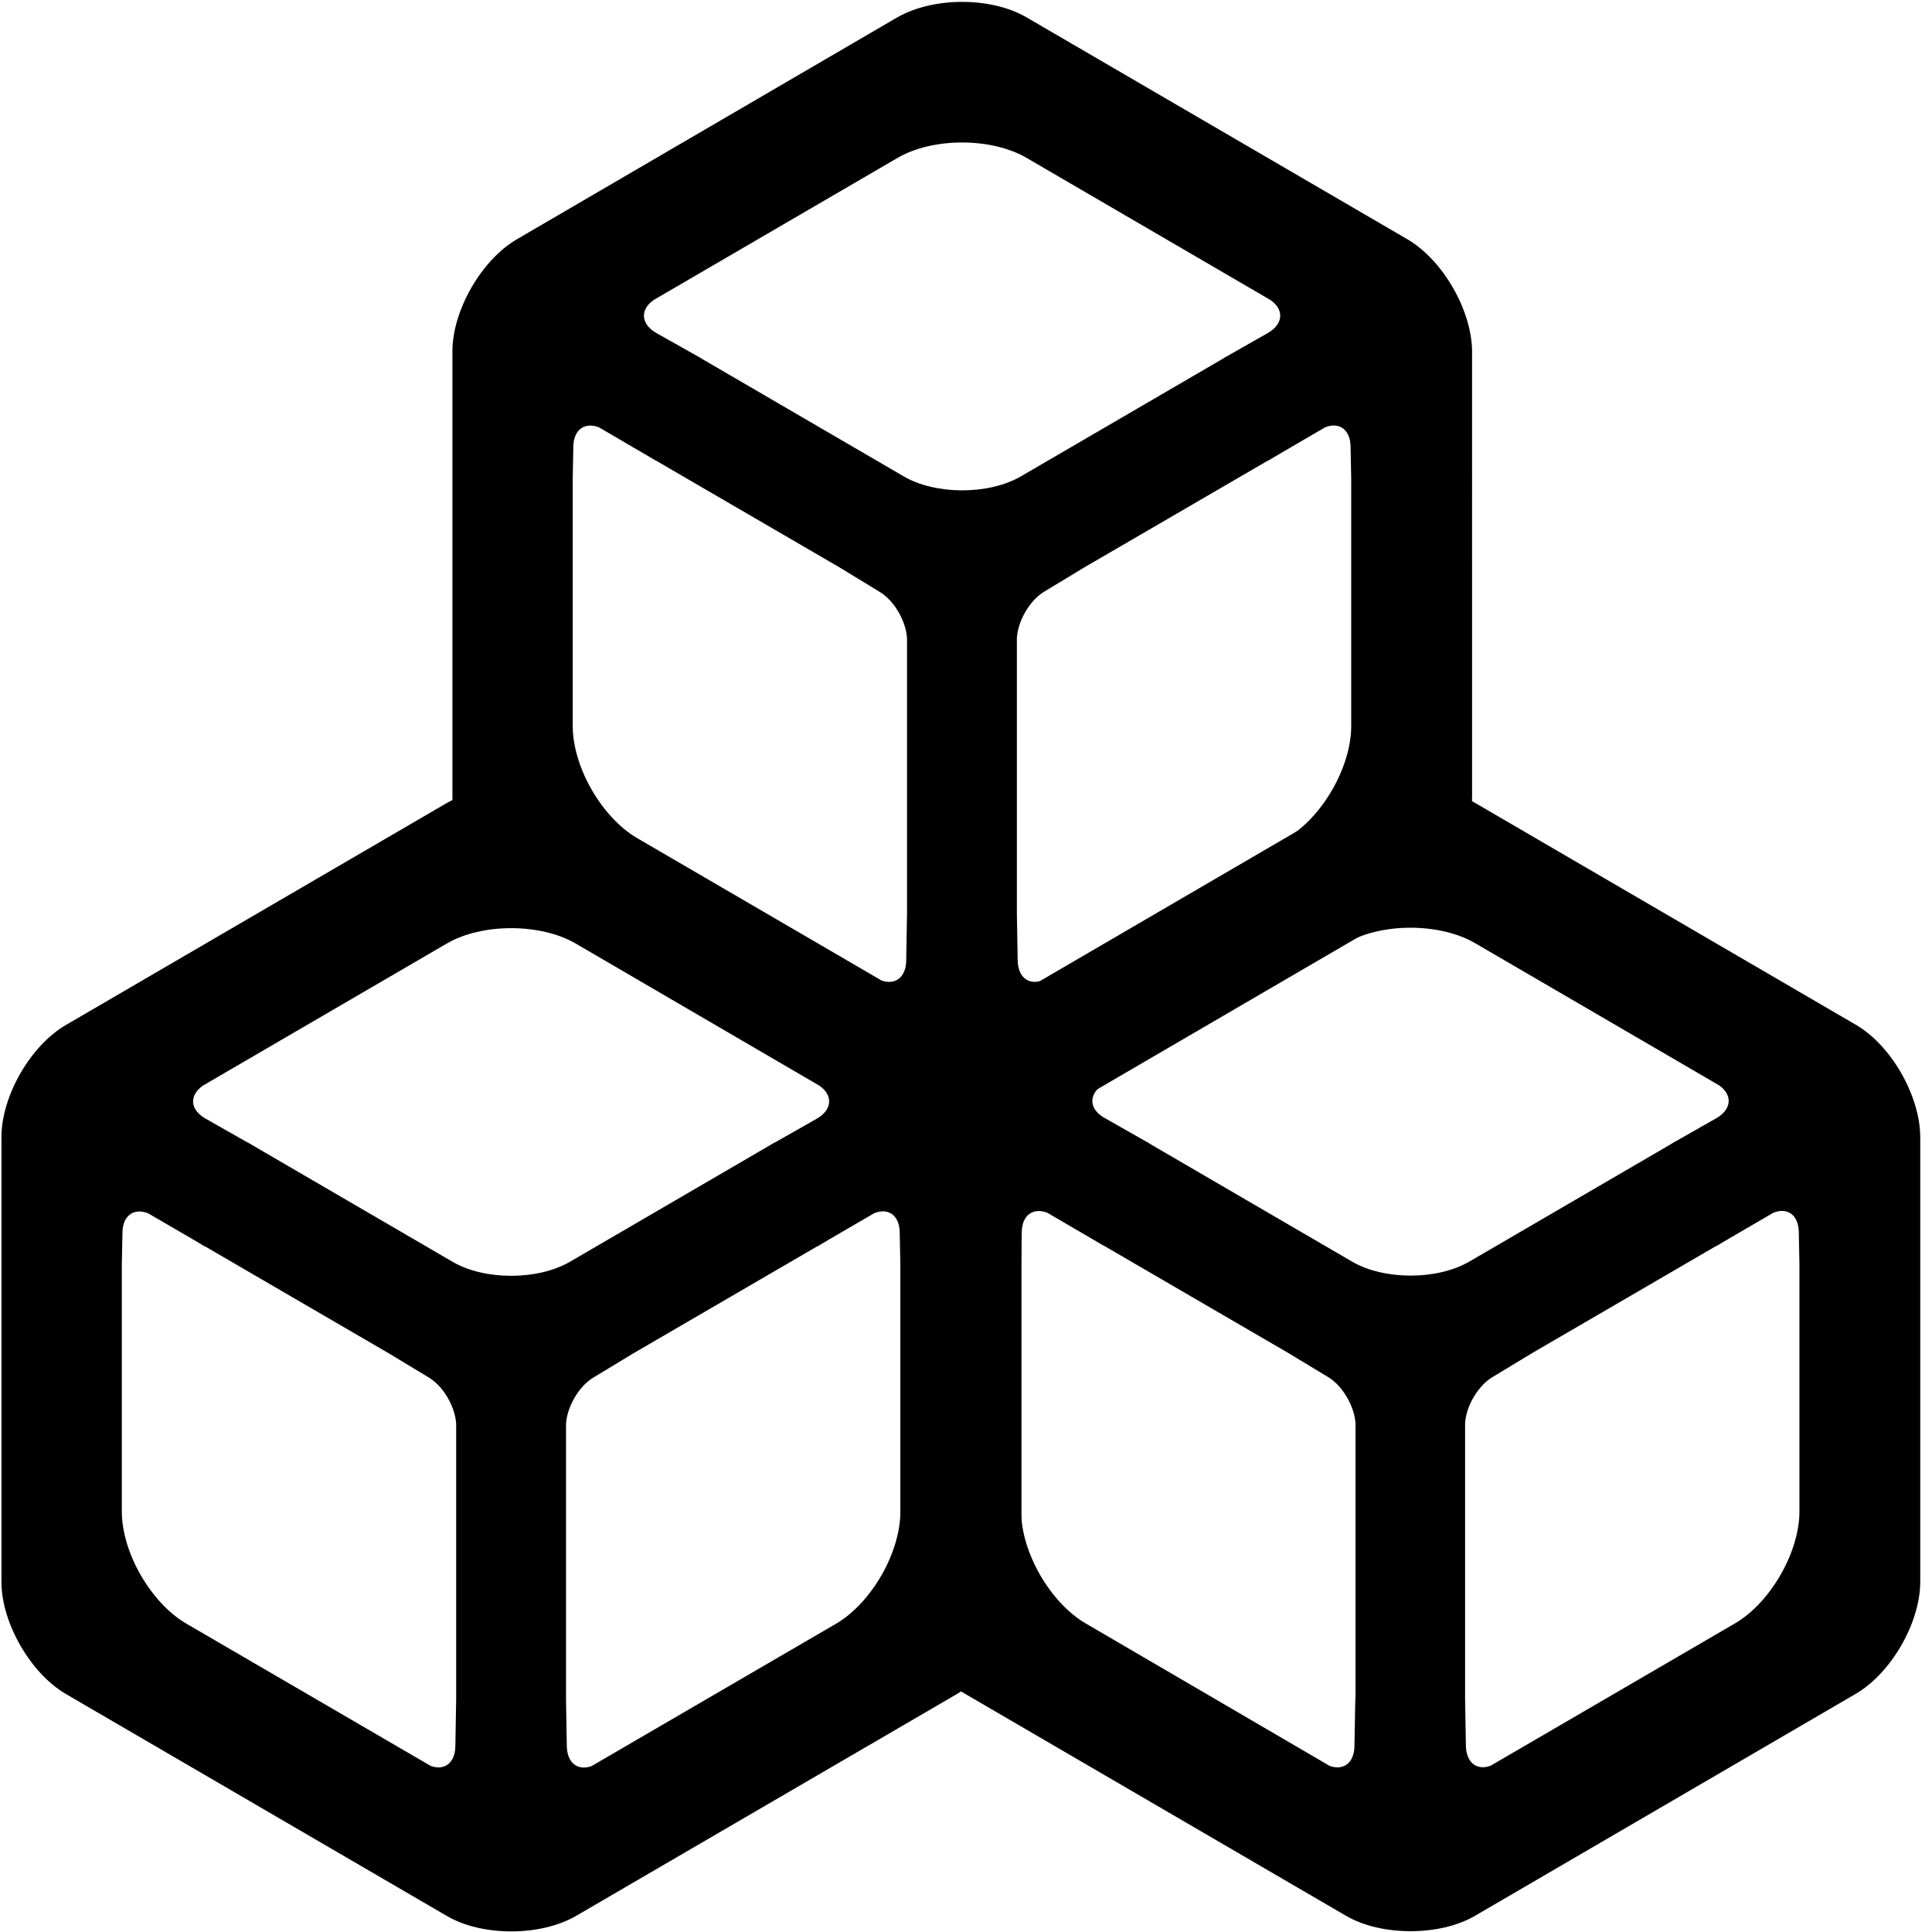 <?xml version="1.0" standalone="no"?><!DOCTYPE svg PUBLIC "-//W3C//DTD SVG 1.1//EN" "http://www.w3.org/Graphics/SVG/1.1/DTD/svg11.dtd"><svg class="icon" width="200px" height="200.00px" viewBox="0 0 1024 1024" version="1.1" xmlns="http://www.w3.org/2000/svg"><path fill="currentColor" d="M745.927 126.805L544.028 9.159c-9.387-5.461-21.788-8.164-34.19-8.164-12.402 0-24.804 2.816-34.19 8.164l-201.671 117.646c-18.773 10.951-34.19 37.66-34.19 59.449v235.748c0 21.788 15.417 48.498 34.19 59.449l201.899 117.646c9.387 5.49 21.788 8.164 34.19 8.164 12.402 0 24.804-2.788 34.19-8.164l201.785-117.646c18.773-10.951 34.19-37.66 34.19-59.449V186.254c-0.114-21.788-15.531-48.498-34.304-59.449zM346.453 159.004l129.28-75.321c9.387-5.461 21.788-8.164 34.19-8.164 12.402 0 24.804 2.702 34.19 8.164l129.252 75.321c7.396 5.12 6.827 12.828-1.422 17.522l-22.016 12.516h-0.114l-1.252 0.796-1.877 1.138-105.472 61.44c-8.619 5.006-19.911 7.481-31.175 7.481-11.292 0-22.699-2.475-31.175-7.481l-105.472-61.44-1.906-1.138-1.223-0.796h-0.114l-22.244-12.516c-8.249-4.693-8.818-12.402-1.451-17.522z m134.286 325.12l-0.427 25.031c-0.114 8.818-5.803 13.084-13.084 10.524l-129.479-75.435c-18.773-10.951-34.19-37.66-34.19-59.449V253.753l0.313-16.981c0.114-9.074 6.03-13.198 13.54-10.297l24.348 14.222 5.803 3.413V244.053l97.337 56.633 21.447 13.084c7.595 4.58 13.852 15.417 14.393 24.462v145.92z m235.435-99.328c0 21.788-15.417 48.498-34.19 59.449l-129.508 75.406c-7.253 2.56-12.828-1.564-13.084-10.496l-0.427-25.031v-146.034c0.569-9.045 6.827-19.883 14.421-24.462l21.447-12.971L672.142 244.053v0.114l5.831-3.47 24.348-14.194c7.481-3.015 13.397 1.138 13.511 10.297l0.341 16.981v131.044z"  /><path fill="currentColor" d="M506.937 543.232l-201.899-117.532c-9.387-5.49-21.788-8.164-34.19-8.164-12.402 0-24.804 2.788-34.19 8.164l-201.671 117.532c-18.887 10.951-34.219 37.774-34.219 59.449v235.748c0 21.788 15.445 48.498 34.19 59.449l201.927 117.646c9.387 5.49 21.76 8.164 34.19 8.164 12.402 0 24.804-2.788 34.162-8.164l201.927-117.646c18.773-10.951 34.19-37.66 34.19-59.449v-235.748c-0.228-21.675-15.644-48.498-34.418-59.449zM107.492 575.431l129.28-75.321c9.387-5.461 21.788-8.164 34.19-8.164 12.402 0 24.804 2.702 34.19 8.164l129.138 75.321c7.396 5.12 6.827 12.828-1.422 17.522l-22.016 12.516h-0.114l-1.252 0.683-1.877 1.138-105.472 61.44c-8.619 5.006-19.911 7.481-31.175 7.481-11.292 0-22.699-2.475-31.175-7.481l-105.472-61.44-1.906-1.138-1.223-0.683h-0.114l-22.016-12.516c-8.391-4.693-8.932-12.288-1.564-17.522zM241.778 900.551l-0.427 25.031c-0.114 8.818-5.831 13.084-13.084 10.382l-129.508-75.406c-18.773-10.951-34.19-37.66-34.19-59.449v-130.844l0.341-16.981c0.114-9.045 6.03-13.17 13.54-10.24l24.348 14.165 5.803 3.47v-0.114l97.308 56.633 21.476 12.971c7.595 4.58 13.852 15.417 14.393 24.462v145.92z m235.435-99.328c0 21.788-15.417 48.498-34.19 59.449l-129.508 75.406c-7.253 2.56-12.857-1.564-13.084-10.382l-0.427-25.031V754.631c0.569-9.045 6.827-19.883 14.421-24.462l21.447-12.971 97.308-56.633v0.114l5.803-3.47 24.377-14.194c7.481-3.015 13.397 1.138 13.511 10.268l0.341 17.01v130.93z"  /><path fill="currentColor" d="M983.58 543.118l-201.899-117.646c-9.387-5.461-21.788-8.164-34.19-8.164-12.402 0-24.804 2.816-34.19 8.164l-201.785 117.646c-18.773 10.951-34.19 37.66-34.19 59.449v235.748c0 21.788 15.417 48.498 34.19 59.449l201.899 117.646c9.387 5.49 21.788 8.164 34.19 8.164 12.402 0 24.804-2.674 34.19-8.164l201.785-117.646c18.773-10.951 34.19-37.66 34.19-59.449v-235.748c-0.114-21.788-15.417-48.612-34.19-59.449z m-399.445 32.085l129.28-75.321c9.387-5.461 21.788-8.164 34.19-8.164 12.402 0 24.804 2.702 34.19 8.164l129.28 75.321c7.367 5.12 6.827 12.828-1.479 17.522l-21.988 12.516H887.467l-1.252 0.796-1.877 1.138-105.472 61.44c-8.619 5.006-19.911 7.481-31.175 7.481-11.292 0-22.699-2.475-31.175-7.481l-105.472-61.44-1.906-1.138-1.223-0.796h-0.114l-22.016-12.516c-8.505-4.551-9.045-12.288-1.678-17.522z m134.201 325.234l-0.455 25.031c-0.114 8.932-5.803 13.084-13.084 10.524L575.431 860.444c-18.773-10.951-34.19-37.66-34.19-59.449v-130.93l0.313-16.981c0.114-9.074 6.03-13.198 13.54-10.297l24.348 14.222 5.803 3.413v-0.085l97.337 56.633 21.447 12.971c7.595 4.58 13.852 15.417 14.421 24.462v146.034h-0.114z m235.406-99.442c0 21.788-15.417 48.498-34.19 59.449l-129.508 75.435c-7.253 2.674-12.828-1.564-13.084-10.411l-0.427-25.031v-146.034c0.455-9.045 6.827-19.883 14.421-24.462l21.447-12.971 97.308-56.633v0.114l5.831-3.47 24.348-14.194c7.481-3.015 13.397 1.138 13.511 10.297l0.341 16.981v130.93z"  /></svg>